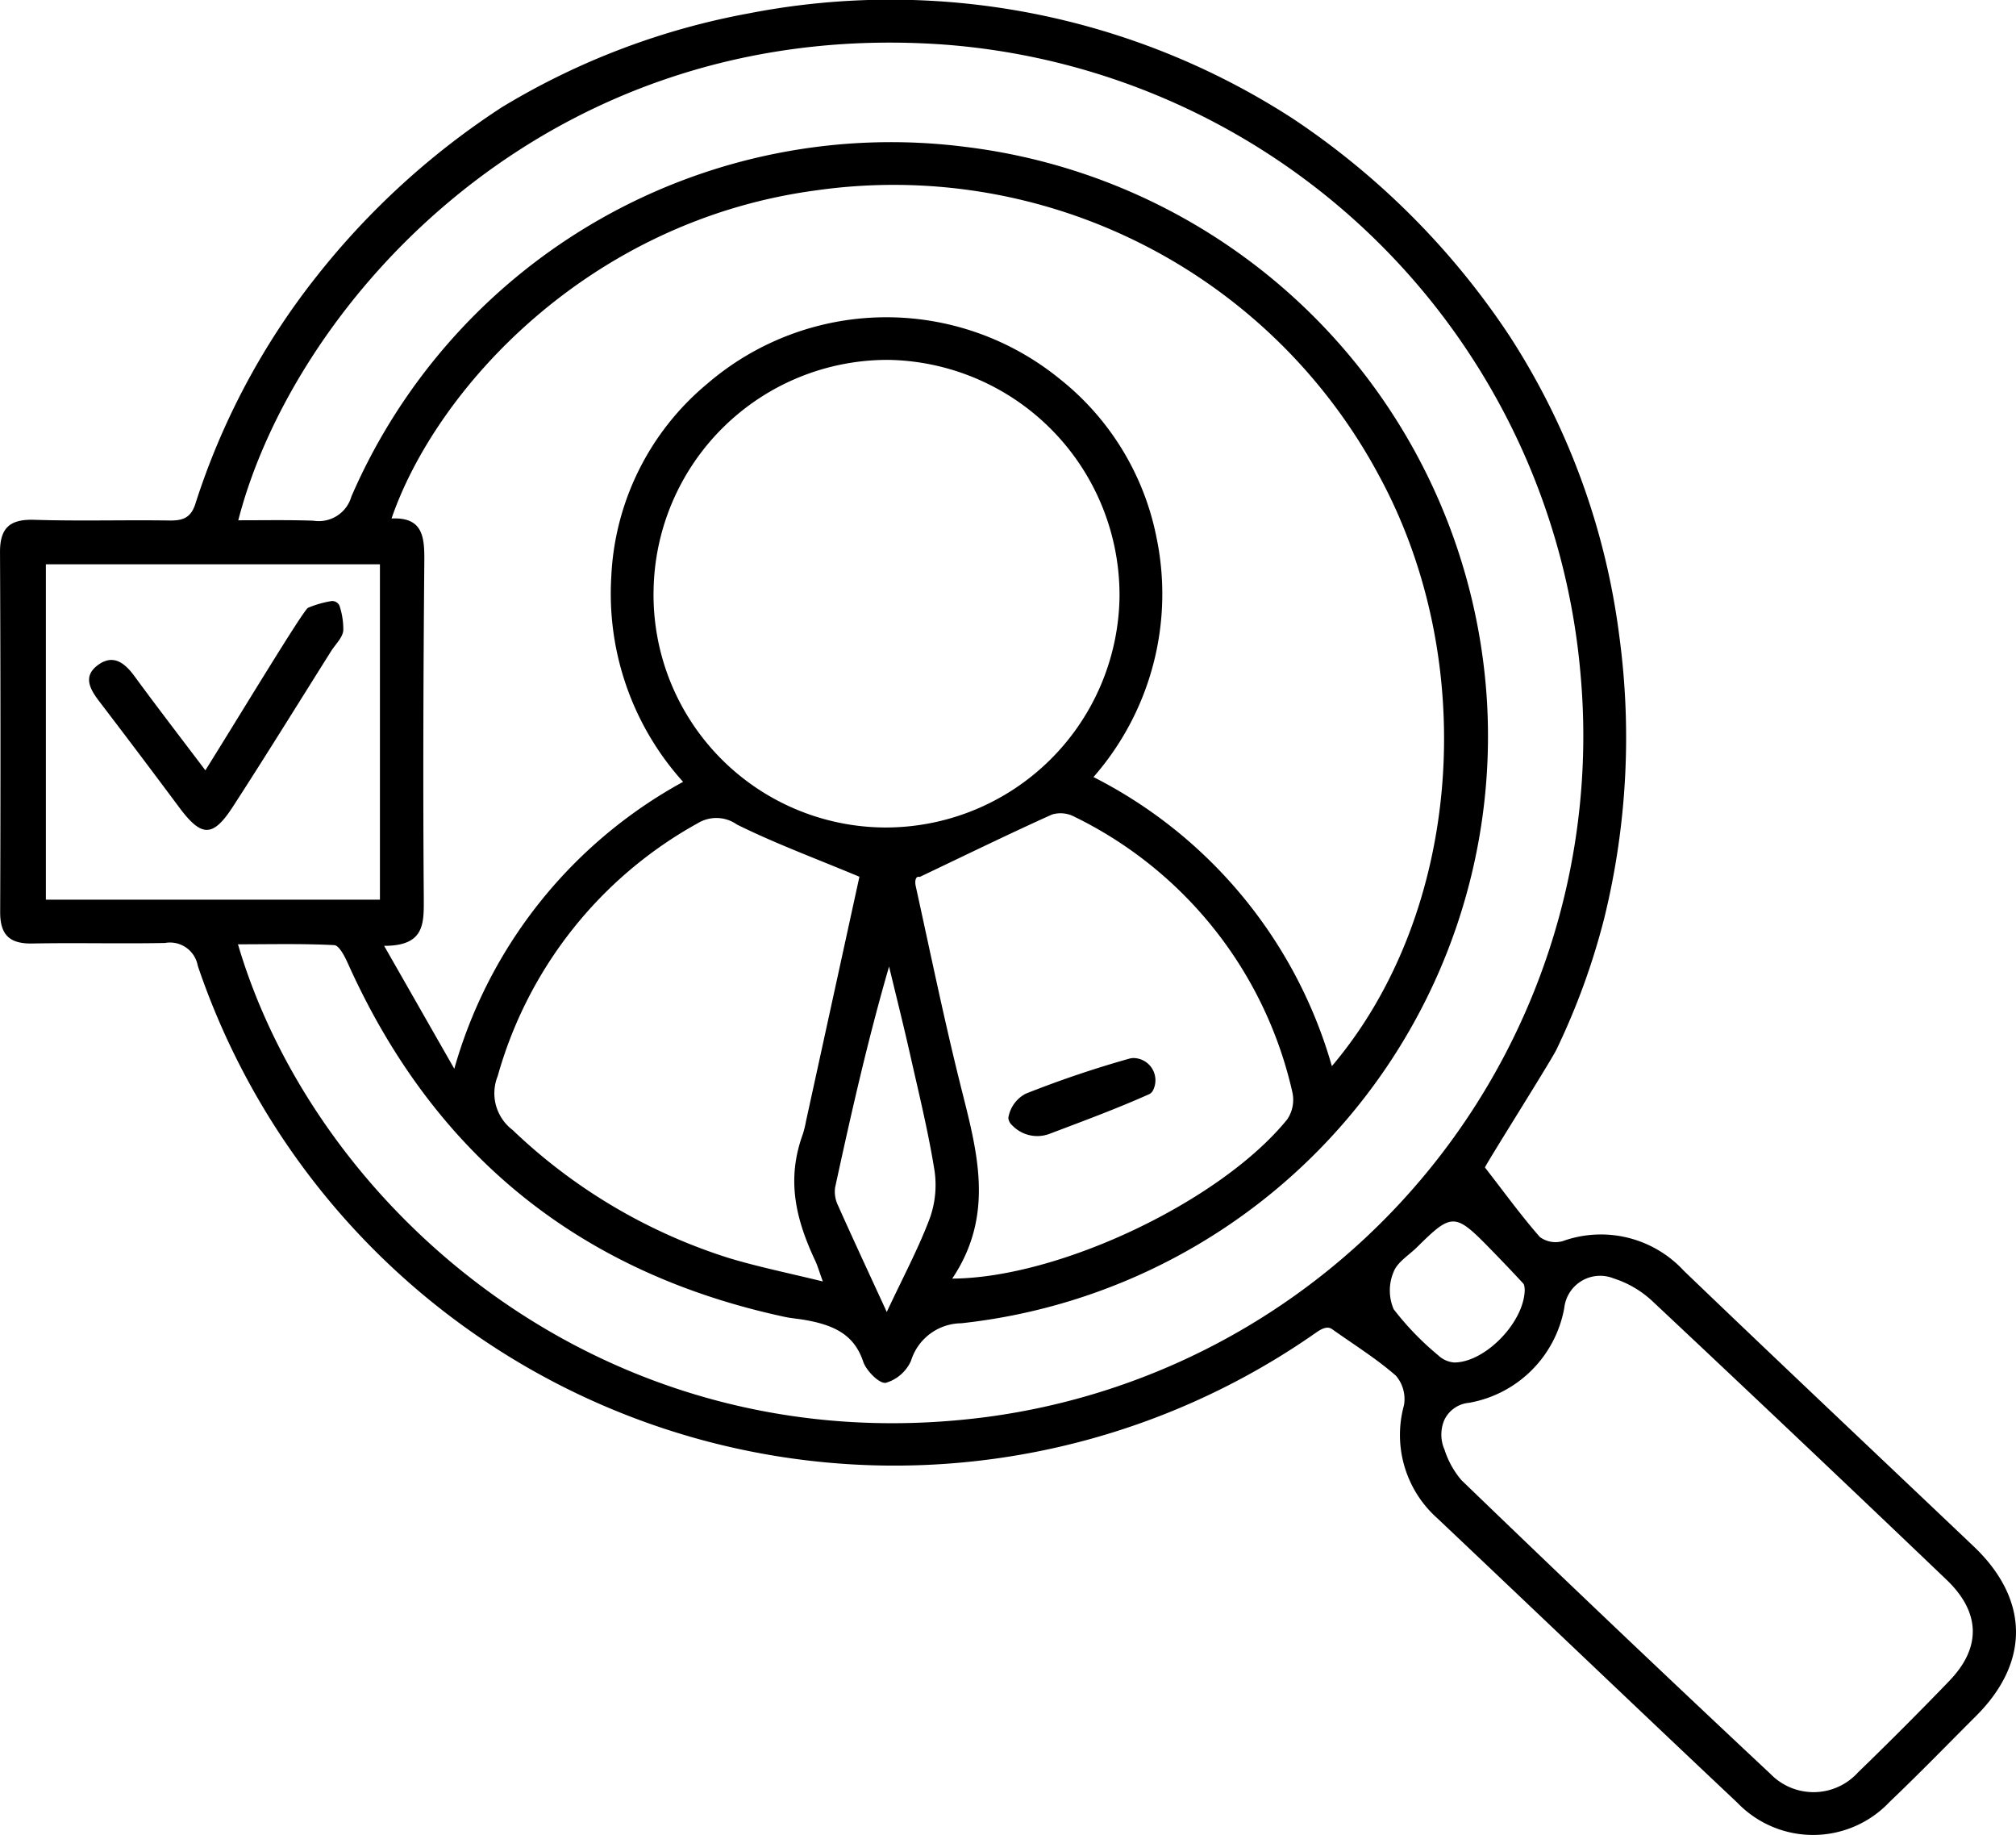 <svg id="Group_87" data-name="Group 87" xmlns="http://www.w3.org/2000/svg" width="119.016" height="108.304" viewBox="0 0 119.016 108.304">
  <path id="Path_366" data-name="Path 366" d="M-5019.813-746.962c-5.7-5.417-11.431-10.814-17.106-16.262a6.663,6.663,0,0,0-7.154-1.751,1.554,1.554,0,0,1-1.35-.246c-1.109-1.268-2.1-2.637-3.237-4.1-.042-.055,3.9-6.292,4.22-6.963a41.226,41.226,0,0,0,2.813-7.72,44.691,44.691,0,0,0,.891-16.726,42.348,42.348,0,0,0-6.486-17.688,45.662,45.662,0,0,0-12.745-12.786,43.692,43.692,0,0,0-32.137-6.239,43.143,43.143,0,0,0-14.584,5.537,45.551,45.551,0,0,0-10.926,9.959,42.448,42.448,0,0,0-7.18,13.458c-.267.828-.745.993-1.528.981-2.658-.04-5.32.043-7.977-.041-1.436-.045-2.034.466-2.027,1.915q.048,10.609.009,21.219c-.006,1.384.569,1.9,1.914,1.872,2.6-.049,5.211.021,7.816-.03a1.665,1.665,0,0,1,1.935,1.342,43.41,43.41,0,0,0,66.033,21.646c.5-.354.752-.318.926-.2,1.268.9,2.6,1.729,3.768,2.745a2.118,2.118,0,0,1,.484,1.746,6.583,6.583,0,0,0,1.966,6.674c5.909,5.588,11.788,11.208,17.708,16.785a6.207,6.207,0,0,0,9.006-.055c1.732-1.649,3.4-3.369,5.091-5.058C-5016.476-740.132-5016.528-743.843-5019.813-746.962Zm-113.806-38.168v-19.793h19.722v19.793Zm55.57,30.53c-22.438,2.951-39.6-12.163-44.229-27.895,1.943,0,3.816-.047,5.682.049.287.015.616.656.8,1.064q7.62,16.974,25.8,20.878c.362.078.737.106,1.1.166,1.847.308,3,.9,3.528,2.474.177.53.941,1.309,1.334,1.252a2.356,2.356,0,0,0,1.489-1.3,3.141,3.141,0,0,1,2.969-2.216,34.853,34.853,0,0,0,31.032-36.722,35.1,35.1,0,0,0-30.769-32.707,34.718,34.718,0,0,0-36.269,20.633,2,2,0,0,1-2.236,1.428c-1.417-.052-2.859-.025-4.442-.025,3.271-12.714,18.1-29.754,41.653-28.078a40.773,40.773,0,0,1,37.588,37.16A40.549,40.549,0,0,1-5078.05-754.6Zm-33.259-30.592c-.052-6.645-.026-13.29.031-19.935.012-1.427-.093-2.588-1.935-2.5,2.617-7.622,11.622-17.57,25.06-19.365a32.5,32.5,0,0,1,33.242,16.845c6,11.048,4.876,25.8-2.789,34.843a27.647,27.647,0,0,0-14.074-17.062,16.4,16.4,0,0,0,3.718-14.154,15.86,15.86,0,0,0-5.7-9.336,16.209,16.209,0,0,0-20.837.292,15.716,15.716,0,0,0-5.647,11.368A16.578,16.578,0,0,0-5096-792.083a27.973,27.973,0,0,0-13.507,16.934c-1.5-2.623-2.739-4.8-4.143-7.255C-5111.277-782.4-5111.3-783.684-5111.309-785.193Zm31.655,10.892c-.96-3.856-1.759-7.752-2.614-11.633-.064-.293-.009-.612.235-.537,2.6-1.236,5.183-2.5,7.8-3.68a1.729,1.729,0,0,1,1.307.113,23.957,23.957,0,0,1,12.9,16.3,2.066,2.066,0,0,1-.312,1.579c-3.913,4.823-13.457,9.359-19.775,9.394C-5077.521-766.627-5078.693-770.444-5079.654-774.3Zm-8.562,10.447c.158.337.219.579.465,1.258-2.036-.5-3.829-.862-5.57-1.39a32.67,32.67,0,0,1-12.744-7.55,2.716,2.716,0,0,1-.879-3.188,24.65,24.65,0,0,1,11.824-14.927,2.106,2.106,0,0,1,2.3.088c2.248,1.114,4.614,1.987,7.228,3.08-1.012,4.634-2.083,9.539-3.156,14.443a5.975,5.975,0,0,1-.192.771C-5089.875-768.681-5089.409-766.4-5088.216-763.855Zm-9.528-39.47a13.819,13.819,0,0,1,13.919-13.665,13.886,13.886,0,0,1,13.588,14.027,13.816,13.816,0,0,1-13.873,13.572A13.735,13.735,0,0,1-5097.744-803.325Zm10.717,35.185c.942-4.34,1.917-8.673,3.186-13.046.415,1.725.849,3.445,1.238,5.176.512,2.273,1.07,4.541,1.44,6.838a5.837,5.837,0,0,1-.28,2.863c-.666,1.766-1.565,3.445-2.534,5.513-1.077-2.341-1.994-4.308-2.879-6.29A1.855,1.855,0,0,1-5087.027-768.14Zm32.974,7.178a2.812,2.812,0,0,1-.005-2.193c.218-.586.915-.995,1.4-1.479,2.037-2.019,2.231-2.016,4.281.084.665.682,1.325,1.368,1.97,2.069.091.1.078.294.092.355-.012,1.917-2.323,4.3-4.151,4.311a1.537,1.537,0,0,1-.952-.42A16.91,16.91,0,0,1-5054.054-760.962Zm32.814,21.931q-2.654,2.752-5.4,5.41a3.539,3.539,0,0,1-5.157.1q-9.191-8.605-18.253-17.347a5.194,5.194,0,0,1-1-1.8,2.206,2.206,0,0,1-.024-1.725,1.775,1.775,0,0,1,1.457-1.04,6.936,6.936,0,0,0,5.636-5.6,2.13,2.13,0,0,1,2.914-1.744,6.033,6.033,0,0,1,2.291,1.345q8.717,8.178,17.357,16.436C-5019.41-743.079-5019.341-741-5021.239-739.031Z" transform="translate(5136.327 838.229)"/>
  <path id="Path_367" data-name="Path 367" d="M-4947.327-638.059a2.048,2.048,0,0,1-2.233-.5.646.646,0,0,1-.221-.436,1.96,1.96,0,0,1,1.025-1.424,62.22,62.22,0,0,1,6.132-2.073.916.916,0,0,1,.3-.029,1.312,1.312,0,0,1,1.1,1.872.515.515,0,0,1-.231.253C-4943.342-639.551-4945.284-638.833-4947.327-638.059Z" transform="translate(5009.309 704.971)"/>
  <path id="Path_368" data-name="Path 368" d="M-5112.984-717.07c1.9-3.027,5.779-9.458,6.062-9.593a5.994,5.994,0,0,1,1.333-.388.463.463,0,0,1,.548.344,4.4,4.4,0,0,1,.2,1.382c-.039.425-.464.816-.719,1.22-1.923,3.054-3.821,6.127-5.783,9.157-1.2,1.86-1.868,1.834-3.188.062q-2.33-3.13-4.7-6.231c-.572-.744-1.013-1.515-.066-2.188.886-.63,1.555-.1,2.123.672C-5115.858-720.839-5114.5-719.073-5112.984-717.07Z" transform="translate(5125.108 762.536)"/>
</svg>
